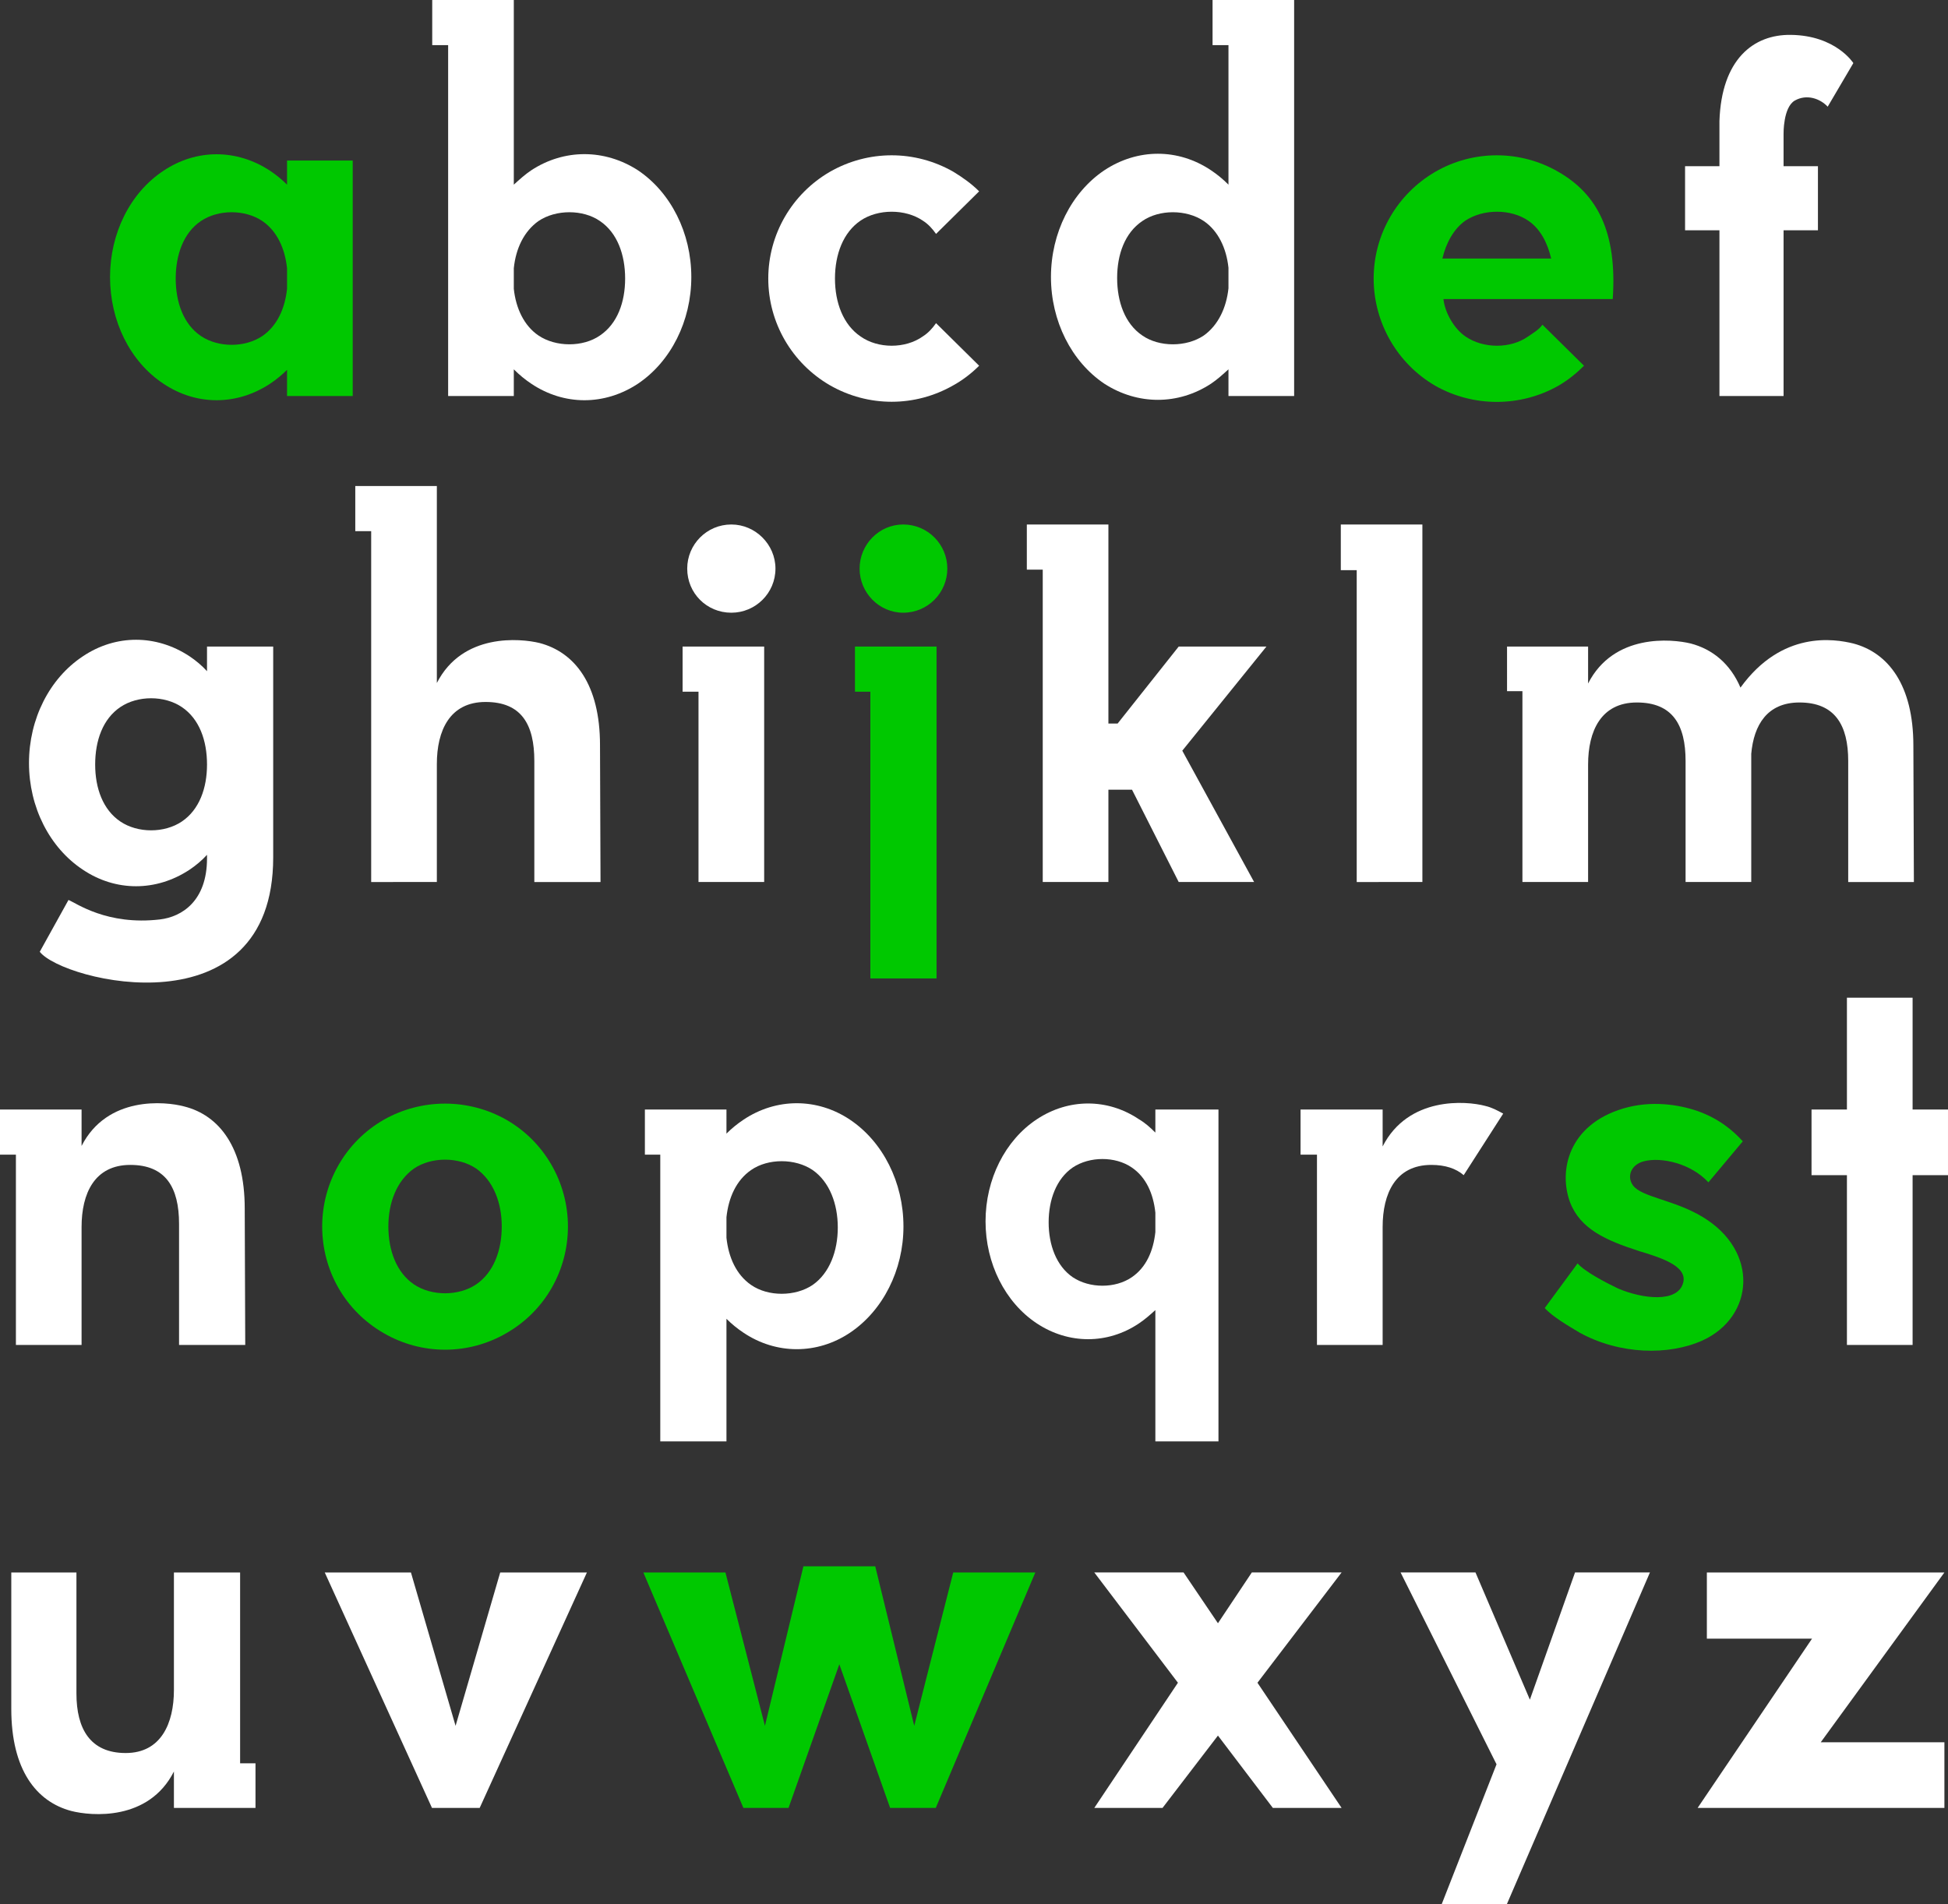 <?xml version="1.0" encoding="utf-8"?>
<!-- Generator: Adobe Illustrator 17.1.0, SVG Export Plug-In . SVG Version: 6.00 Build 0)  -->
<!DOCTYPE svg PUBLIC "-//W3C//DTD SVG 1.1//EN" "http://www.w3.org/Graphics/SVG/1.1/DTD/svg11.dtd">
<svg version="1.1" id="Layer_1" xmlns="http://www.w3.org/2000/svg" xmlns:xlink="http://www.w3.org/1999/xlink" x="0px" y="0px"
	 viewBox="0 0 506.54 495.282" enable-background="new 0 0 506.54 495.282" xml:space="preserve">
<rect x="0" y="0" width="506.54" height="495.282" fill="#333333" stroke="none"/>
<g>
	<path fill="#00C800" d="M91.717,102.991H74.641v-6.804c-1.334,1.334-2.802,2.535-4.402,3.602c-8.672,5.736-19.211,5.736-27.749,0
		c-8.672-5.737-13.875-16.276-13.875-27.749c0-11.339,5.203-21.879,13.875-27.615c8.538-5.736,19.077-5.736,27.749,0
		c1.601,1.067,3.068,2.268,4.402,3.602v-6.27h17.076V102.991z M74.641,69.772c-0.534-5.07-2.535-9.605-6.404-12.274
		c-4.535-3.068-11.473-3.068-16.009,0c-4.535,3.068-6.537,8.805-6.537,14.942s2.002,11.873,6.537,14.941
		c4.536,3.068,11.474,3.068,16.009,0c3.869-2.668,5.87-7.204,6.404-12.273V69.772z"/>
	<path fill="#FFFFFF" d="M133.605,48.027c1.468-1.334,2.936-2.668,4.536-3.735c8.538-5.603,19.077-5.603,27.749,0
		c8.538,5.736,13.874,16.275,13.874,27.749s-5.336,22.012-13.874,27.749c-8.672,5.736-19.211,5.736-27.749,0
		c-1.601-1.067-3.068-2.268-4.536-3.735v6.937h-17.076V11.74h-4.136V0h21.212V48.027z M133.605,75.108
		c0.534,5.07,2.669,9.605,6.404,12.14c4.535,3.068,11.606,3.068,16.009,0c4.535-3.068,6.537-8.671,6.537-14.808
		s-2.002-11.874-6.537-14.942c-4.402-3.068-11.474-3.068-16.009,0c-3.735,2.668-5.87,7.071-6.404,12.274V75.108z"/>
	<path fill="#FFFFFF" d="M254.605,95.12c-2.001,2.001-4.27,3.735-6.671,5.069c-10.005,5.737-22.146,5.737-32.15,0
		c-9.873-5.736-16.01-16.275-16.01-27.749s6.137-22.012,16.01-27.749c10.005-5.736,22.146-5.736,32.15,0
		c2.401,1.468,4.67,3.068,6.671,5.07l-11.206,11.073c-0.935-1.334-2.001-2.535-3.469-3.469c-4.536-3.068-11.606-3.068-16.143,0
		s-6.67,8.805-6.67,15.075s2.134,12.007,6.67,15.075c4.536,3.202,11.606,3.202,16.143,0c1.468-0.934,2.534-2.135,3.469-3.469
		L254.605,95.12z"/>
	<path fill="#FFFFFF" d="M319.439,102.991v-6.937c-1.467,1.334-2.935,2.668-4.535,3.735c-8.538,5.603-19.077,5.603-27.749,0
		c-8.538-5.737-13.874-16.276-13.874-27.749s5.336-22.012,13.874-27.749c8.672-5.737,19.211-5.737,27.749,0
		c1.601,1.067,3.068,2.268,4.535,3.735V11.74h-4.136V0h21.212v102.991H319.439z M319.439,69.639
		c-0.533-5.069-2.668-9.605-6.403-12.14c-4.536-3.068-11.606-3.068-16.009,0c-4.536,3.068-6.537,8.672-6.537,14.809
		s2.001,11.873,6.537,14.941c4.402,3.068,11.473,3.068,16.009,0c3.735-2.668,5.87-7.204,6.403-12.273V69.639z"/>
	<path fill="#00C800" d="M375.336,77.777c0.4,3.602,2.802,7.737,5.737,9.739c4.669,3.202,11.739,3.202,16.275,0
		c1.334-0.934,2.802-1.734,3.735-3.068L411.89,95.12c-2.001,2.001-4.136,3.735-6.67,5.203c-9.872,5.603-22.146,5.603-32.018,0
		c-9.872-5.737-16.01-16.409-16.01-27.882s6.138-22.012,16.01-27.749c9.872-5.736,22.146-5.736,32.018,0
		c10.006,5.737,15.342,15.476,14.141,33.085H375.336z M403.352,67.237c-0.934-4.002-2.801-7.737-6.003-9.872
		c-4.536-3.068-11.606-3.068-16.275,0c-3.068,2.135-5.07,5.87-6.004,9.872H403.352z"/>
	<path fill="#FFFFFF" d="M447.108,31.484c0.534-16.009,8.805-22.546,18.544-22.413c11.74,0.133,16.275,7.337,16.275,7.337
		l-6.67,11.34c-2.001-2.135-5.47-3.335-8.538-1.601s-2.936,8.671-2.936,8.671v8.405h8.938V59.9h-8.938v43.091h-16.676V59.9h-8.938
		V43.224h8.938V31.484z"/>
	<path fill="#FFFFFF" d="M71.04,222.991c0,45.759-54.697,32.284-60.701,24.547l7.471-13.475c2.002,0.801,10.006,6.671,23.747,5.069
		c5.736-0.667,12.273-4.802,12.273-15.875v-0.934c-1.334,1.467-2.935,2.802-4.536,3.868c-8.671,5.737-19.21,5.737-27.748,0
		c-8.672-5.736-14.008-16.275-14.008-27.748c0-11.474,5.336-22.013,14.008-27.749c8.538-5.736,19.077-5.736,27.748,0
		c1.602,1.067,3.202,2.401,4.536,3.869v-6.404h17.21V222.991z M53.83,198.844c0-6.27-2.001-11.873-6.537-14.941
		s-11.473-3.068-16.009,0s-6.537,8.672-6.537,14.941c0,6.137,2.001,11.74,6.537,14.809s11.473,3.068,16.009,0
		S53.83,204.98,53.83,198.844z"/>
	<path fill="#FFFFFF" d="M138.942,197.91c0-9.472-3.335-15.342-12.674-15.342c-9.338,0-12.674,7.471-12.674,16.143v30.684H96.519
		v-91.251h-4.135v-11.74h21.211v51.229c6.671-13.074,21.746-11.606,26.682-10.406c9.205,2.401,15.742,10.806,15.742,26.548
		l0.134,35.62h-17.21V197.91z"/>
	<path fill="#FFFFFF" d="M181.632,229.394V179.9h-4.136v-11.74h21.212v61.234H181.632z M178.697,147.882
		c0-6.27,5.069-11.473,11.473-11.473c6.271,0,11.473,5.203,11.473,11.473c0,6.404-5.202,11.473-11.473,11.473
		C183.767,159.355,178.697,154.286,178.697,147.882z"/>
	<path fill="#00C800" d="M226.321,254.475V179.9h-4.002v-11.74h21.212v86.315H226.321z M223.521,147.882
		c0-6.27,5.069-11.473,11.339-11.473c6.404,0,11.474,5.203,11.474,11.473c0,6.271-5.069,11.473-11.474,11.473
		C228.59,159.355,223.521,154.153,223.521,147.882z"/>
	<path fill="#FFFFFF" d="M326.108,229.394h-19.611l-12.14-24.014h-6.137v24.014h-17.076v-81.245h-4.136v-11.74h21.212v51.762h2.401
		l15.875-20.012h22.813l-21.879,27.082L326.108,229.394z"/>
	<path fill="#FFFFFF" d="M352.788,229.394v-81.112h-4.136V136.41h21.212v92.985H352.788z"/>
	<path fill="#FFFFFF" d="M480.592,197.91c0-9.338-3.469-15.208-12.674-15.208c-8.404,0-11.873,5.87-12.54,13.341v33.352h-17.076
		V197.91c0-9.338-3.335-15.208-12.674-15.208c-9.338,0-12.674,7.471-12.674,16.142v30.551h-17.076v-49.628h-4.002V168.16h21.078
		v9.605c6.671-13.074,21.746-11.606,26.682-10.405c5.604,1.467,10.272,5.202,12.94,11.473c10.807-14.941,24.414-12.674,29.35-11.473
		c9.072,2.401,15.609,10.806,15.609,26.548l0.134,35.486h-17.077V197.91z"/>
	<path fill="#FFFFFF" d="M46.56,318.313c0-9.472-3.469-15.342-12.674-15.342c-9.339,0-12.674,7.471-12.674,16.143v30.684H4.136
		v-49.494H0v-11.74h21.212v9.473c6.67-13.074,21.745-11.606,26.682-10.272c9.071,2.268,15.742,10.672,15.742,26.548l0.133,35.486
		H46.56V318.313z"/>
	<path fill="#00C800" d="M147.681,318.98c0,11.474-6.004,22.013-16.009,27.749c-9.872,5.736-22.013,5.736-31.885,0
		c-10.006-5.736-16.009-16.275-16.009-27.749c0-11.34,6.003-22.012,16.009-27.749c9.872-5.603,22.013-5.603,31.885,0
		C141.677,296.968,147.681,307.64,147.681,318.98z M123.801,303.905c-4.536-3.068-11.606-3.068-16.143,0
		c-4.536,3.202-6.67,8.938-6.67,15.075c0,6.271,2.134,12.007,6.67,15.075s11.606,3.068,16.143,0c4.535-3.068,6.67-8.805,6.67-15.075
		C130.471,312.843,128.336,307.107,123.801,303.905z"/>
	<path fill="#FFFFFF" d="M188.902,294.833c1.334-1.334,2.802-2.535,4.402-3.603c8.538-5.736,19.211-5.736,27.749,0
		c8.538,5.737,13.874,16.276,13.874,27.749c0,11.34-5.336,21.879-13.874,27.615c-8.538,5.737-19.211,5.737-27.749,0
		c-1.601-1.067-3.068-2.268-4.402-3.602v31.885h-17.21v-74.575h-4.002v-11.74h21.212V294.833z M188.902,321.915
		c0.533,5.069,2.535,9.605,6.403,12.273c4.402,3.068,11.474,3.068,16.009,0c4.402-3.068,6.537-8.806,6.537-14.942
		s-2.135-11.873-6.537-14.941c-4.535-3.068-11.606-3.068-16.009,0c-3.868,2.668-5.87,7.204-6.403,12.273V321.915z"/>
	<path fill="#FFFFFF" d="M316.839,374.878H300.43v-34.152c-1.334,1.2-2.668,2.401-4.269,3.468c-8.138,5.47-18.277,5.47-26.549,0
		c-8.271-5.47-13.34-15.608-13.34-26.548s5.069-21.078,13.34-26.548c8.271-5.47,18.411-5.47,26.549,0
		c1.601,0.934,2.935,2.135,4.269,3.469v-6.004h16.409V374.878z M300.43,315.378c-0.533-4.937-2.401-9.205-6.137-11.74
		c-4.269-2.935-10.939-2.935-15.342,0c-4.269,2.936-6.271,8.405-6.271,14.274c0,5.87,2.002,11.34,6.271,14.275
		c4.402,2.935,11.073,2.935,15.342,0c3.735-2.535,5.604-6.805,6.137-11.74V315.378z"/>
	<path fill="#FFFFFF" d="M359.527,298.168c6.671-13.074,21.745-11.873,26.682-10.539c1.734,0.4,3.202,1.201,4.669,2.001
		l-10.272,16.009c-2.001-1.734-4.803-2.668-8.404-2.668c-9.339,0-12.674,7.471-12.674,16.143v30.684h-17.076v-49.494h-4.269v-11.74
		h21.345V298.168z"/>
	<path fill="#00C800" d="M444.239,307.507c-4.536-4.937-12.273-6.671-16.81-5.47c-3.202,0.801-4.536,3.869-2.802,6.27
		c2.268,3.068,10.673,3.736,18.01,8.139c14.942,8.938,13.475,26.014,0.134,32.151c-8.805,4.002-21.612,3.735-32.018-2.002
		c-2.668-1.601-7.071-4.136-9.072-6.403l8.538-11.606c1.868,2.135,7.204,4.937,10.539,6.537c6.271,2.668,15.609,3.869,16.943-1.601
		c1.067-4.402-6.271-6.537-11.474-8.139c-8.671-2.801-15.342-5.736-18.01-12.807c-2.935-8.138-0.4-20.011,13.875-24.28
		c7.203-2.135,14.274-1.067,19.344,0.667c5.604,2.001,9.205,5.069,11.74,7.871L444.239,307.507z"/>
	<path fill="#FFFFFF" d="M497.335,305.639v44.158h-17.077v-44.158h-9.205v-17.076h9.205V259.48h17.077v29.083h9.205v17.076H497.335z
		"/>
	<path fill="#FFFFFF" d="M45.225,470.201v-9.472c-6.537,12.94-21.479,11.606-26.682,10.272C9.472,468.6,2.935,460.329,2.935,444.453
		v-35.486h16.942v31.484c0,9.205,3.603,15.476,12.808,15.476s12.54-7.738,12.54-16.409v-30.551h17.21v49.628h4.002v11.606H45.225z"
		/>
	<path fill="#FFFFFF" d="M112.327,470.201l-27.882-61.234h22.412l11.606,39.889l11.606-39.889h22.546l-27.882,61.234H112.327z"/>
	<path fill="#00C800" d="M243.332,470.201h-11.873l-13.207-37.354l-13.208,37.354h-11.739l-26.015-61.234h21.345l10.272,39.889
		l10.006-41.489h18.677l10.14,41.489l10.139-39.889h21.345L243.332,470.201z"/>
	<path fill="#FFFFFF" d="M348.855,470.201h-17.877l-14.274-18.811l-14.408,18.811h-17.743l21.745-32.552l-21.745-28.683h23.213
		l8.938,13.208l8.805-13.208h23.347l-21.879,28.683L348.855,470.201z"/>
	<path fill="#FFFFFF" d="M374.869,495.282l14.274-36.421l-24.947-49.895h19.478l14.141,33.085l11.74-33.085h19.478l-37.221,86.315
		H374.869z"/>
	<path fill="#FFFFFF" d="M505.605,453.125v17.076h-64.169l29.75-44.024h-27.349v-17.21h61.768l-32.151,44.158H505.605z"/>
</g>
</svg>
